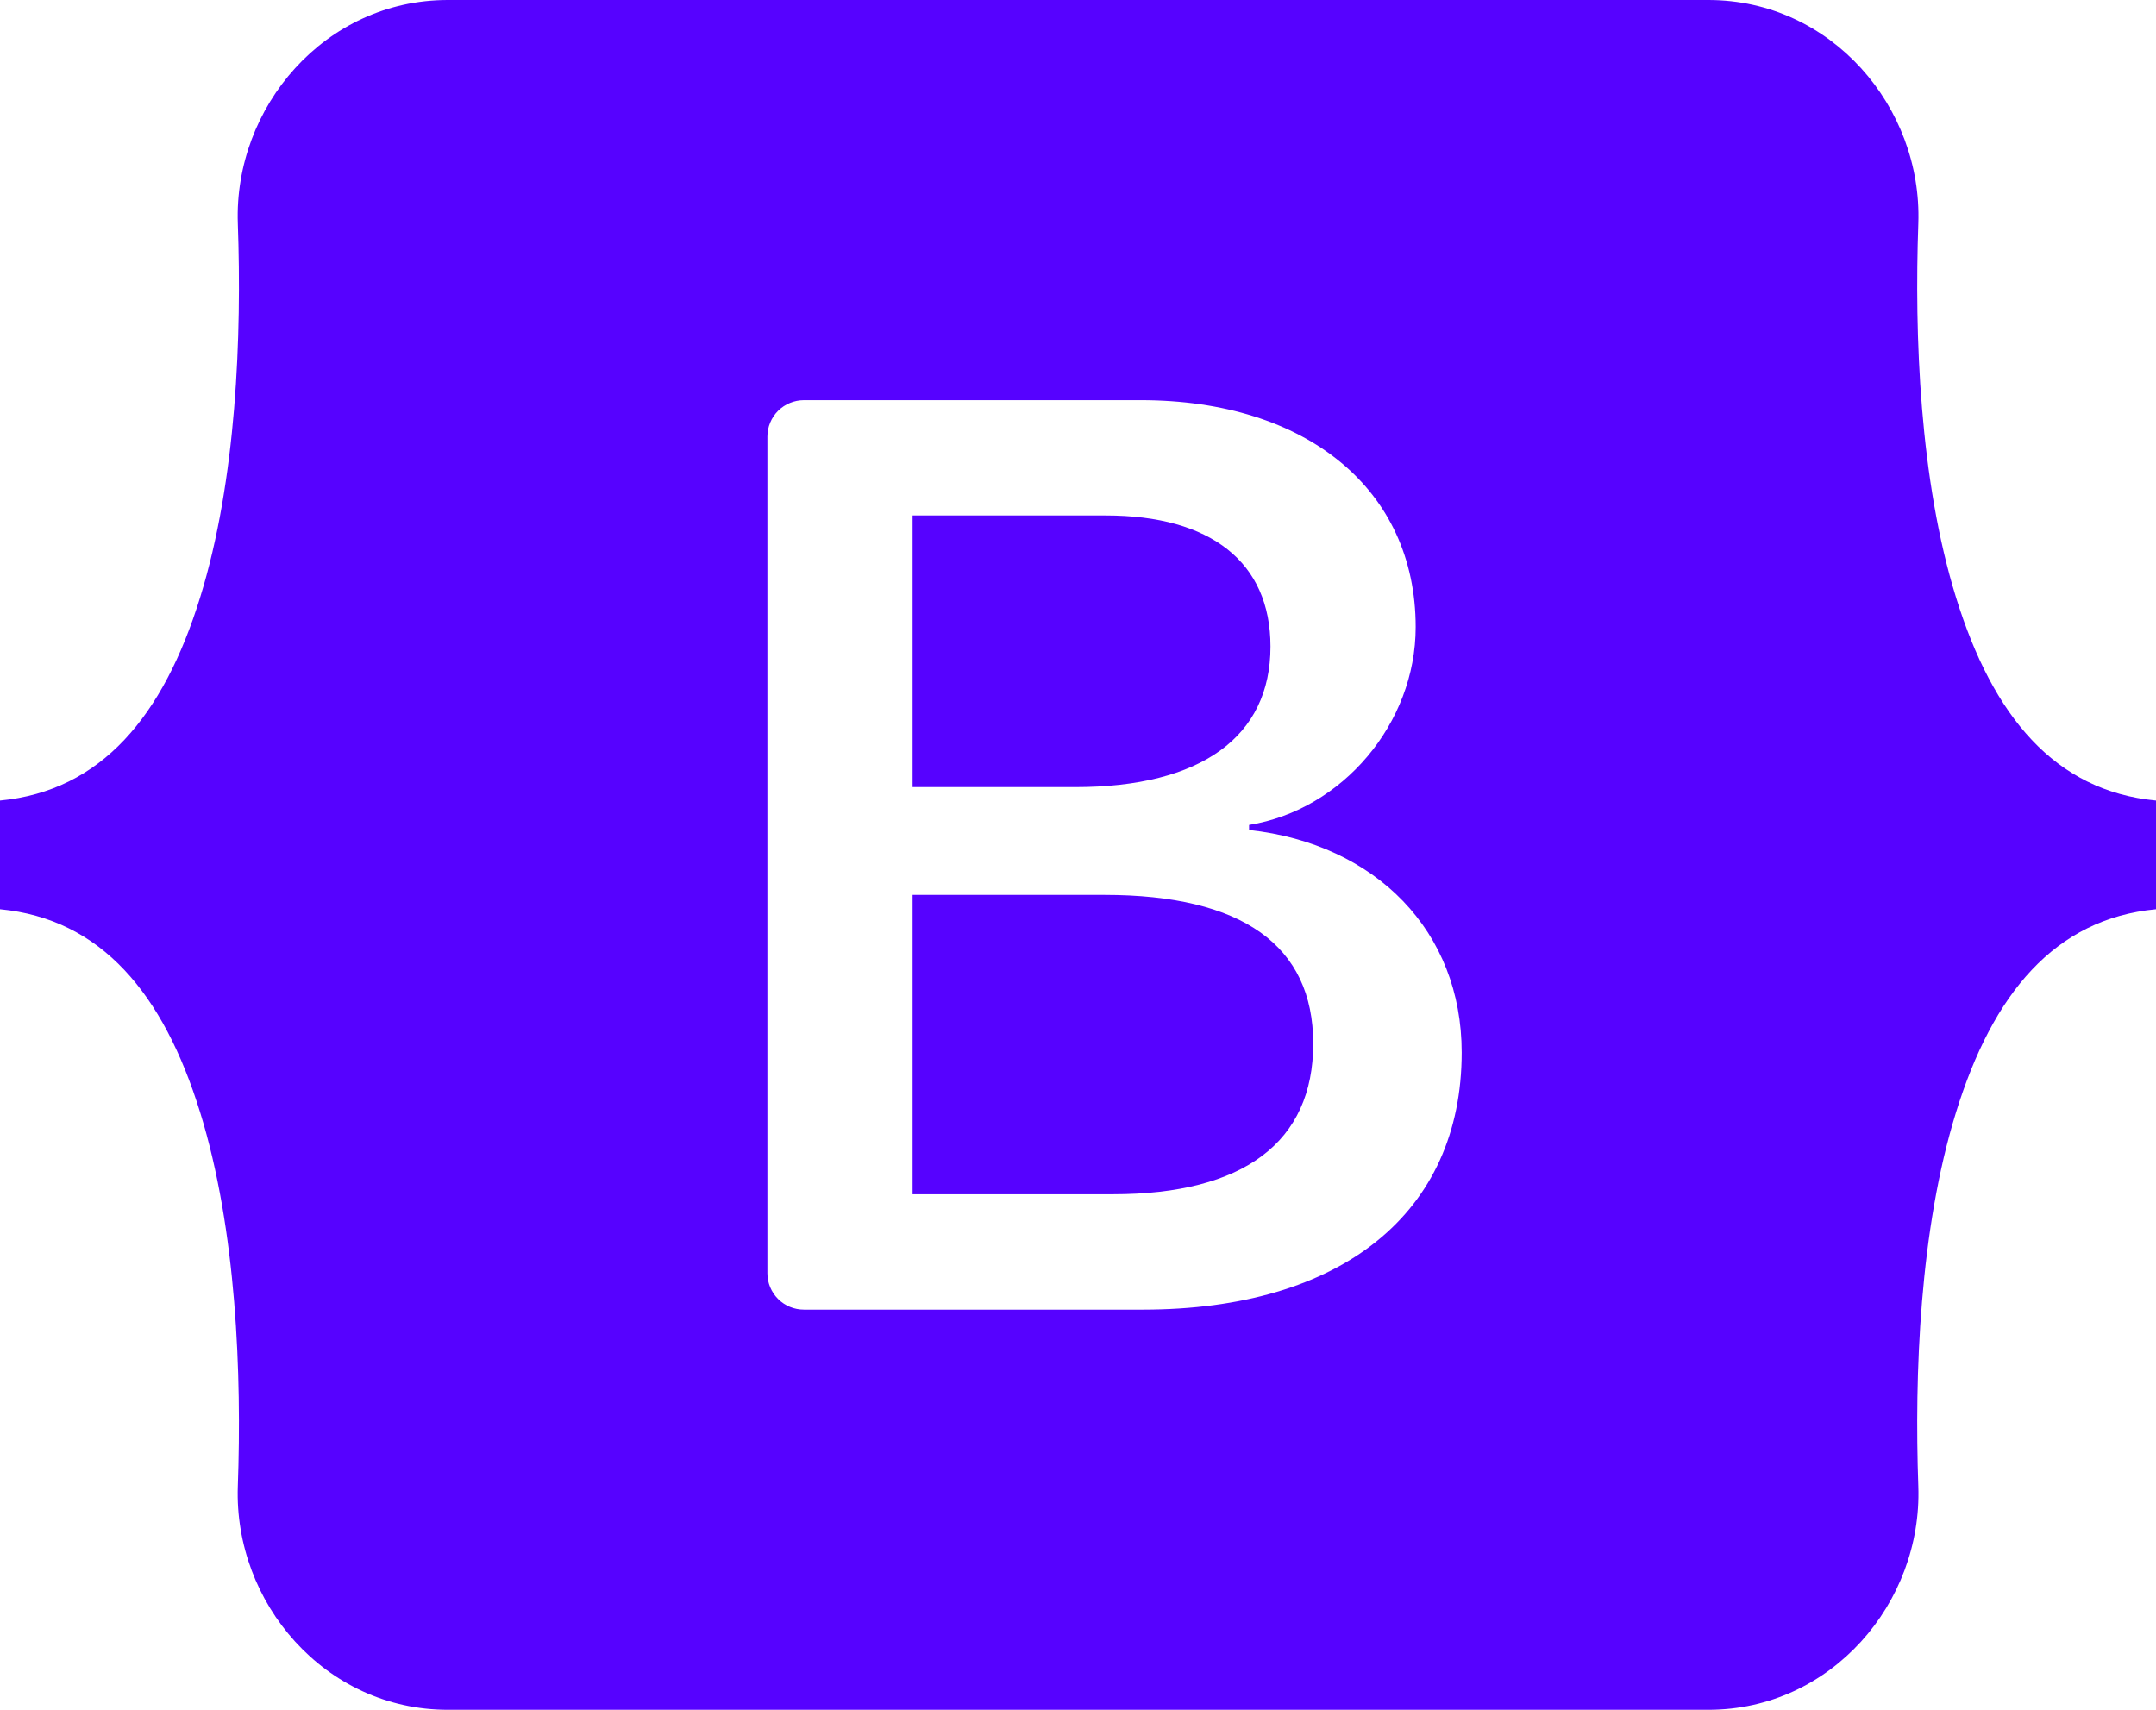 <svg width="29" height="23" viewBox="0 0 29 23" fill="none" xmlns="http://www.w3.org/2000/svg">
<path fill-rule="evenodd" clip-rule="evenodd" d="M6.023 0C4.369 0 3.144 1.442 3.199 3.006C3.252 4.508 3.183 6.454 2.691 8.04C2.198 9.632 1.363 10.64 0 10.769V12.231C1.363 12.36 2.198 13.368 2.691 14.96C3.183 16.546 3.252 18.492 3.199 19.994C3.144 21.558 4.369 23 6.024 23H22.979C24.634 23 25.858 21.558 25.803 19.994C25.75 18.492 25.819 16.546 26.311 14.96C26.804 13.368 27.637 12.36 29 12.231V10.769C27.637 10.64 26.804 9.632 26.311 8.04C25.819 6.454 25.75 4.508 25.803 3.006C25.858 1.442 24.634 0 22.979 0H6.023ZM19.661 14.158C19.661 16.311 18.048 17.617 15.371 17.617H10.814C10.683 17.617 10.558 17.566 10.466 17.474C10.374 17.382 10.322 17.258 10.322 17.128V5.872C10.322 5.743 10.374 5.618 10.466 5.526C10.558 5.435 10.683 5.383 10.814 5.383H15.345C17.577 5.383 19.042 6.587 19.042 8.435C19.042 9.732 18.056 10.894 16.801 11.097V11.165C18.51 11.352 19.661 12.53 19.661 14.158ZM14.874 6.934H12.275V10.588H14.464C16.156 10.588 17.089 9.91 17.089 8.698C17.089 7.562 16.286 6.934 14.874 6.934ZM12.275 12.038V16.065H14.969C16.731 16.065 17.664 15.362 17.664 14.039C17.664 12.716 16.705 12.038 14.856 12.038L12.275 12.038Z" fill="#5602FF"/>
</svg>
